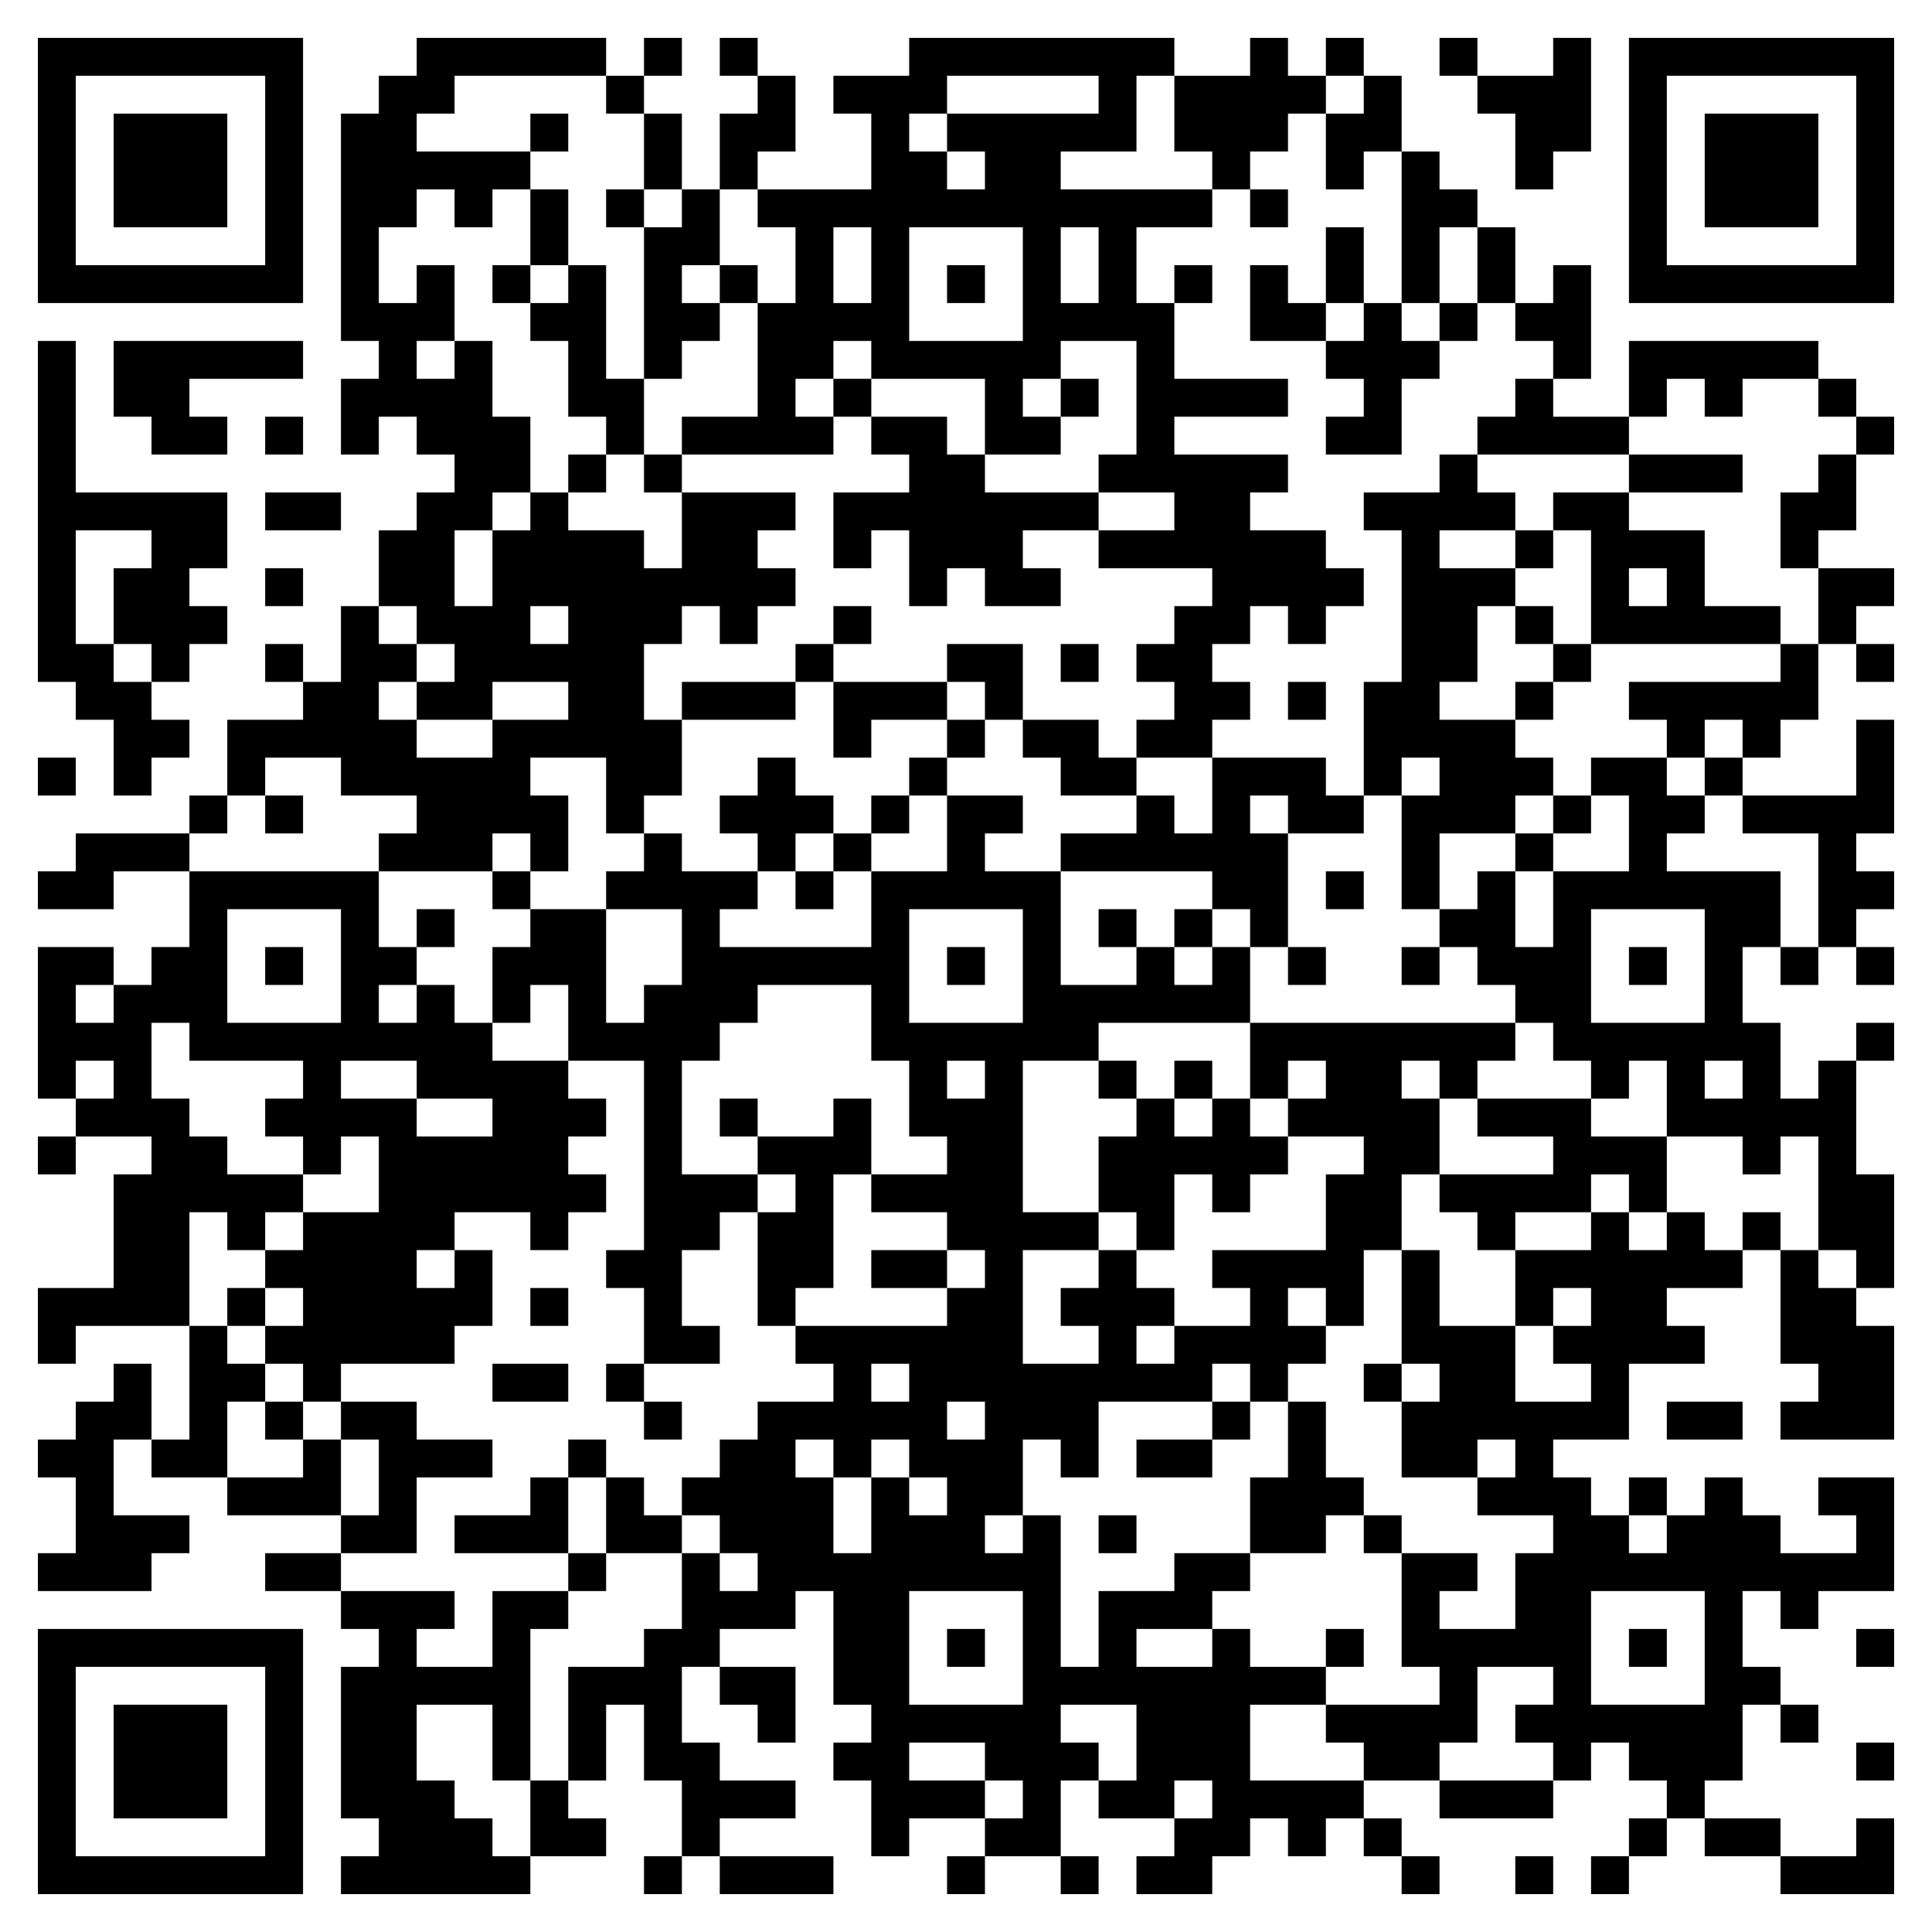 <svg xmlns="http://www.w3.org/2000/svg" viewBox="0 0 51 51"><path d="M1 1h7v7h-7zM11 1h5v1h-4v1h-1v1h3v1h-1v1h-1v-1h-1v1h-1v2h1v-1h1v2h-1v1h1v-1h1v2h1v2h-1v1h-1v2h1v-2h1v-1h1v1h2v1h1v-2h3v1h-1v1h1v1h-1v1h-1v-1h-1v1h-1v2h1v2h-1v1h-1v-2h-2v1h1v2h-1v-1h-1v1h-3v-1h1v-1h-2v-1h-2v1h-1v-2h2v-1h1v-2h1v1h1v1h-1v1h1v1h2v-1h2v-1h-2v1h-2v-1h1v-1h-1v-1h-1v-2h1v-1h1v-1h-1v-1h-1v1h-1v-2h1v-1h-1v-6h1v-1h1zM17 1h1v1h-1zM19 1h1v1h-1zM24 1h7v1h-1v2h-2v1h4v1h-2v2h1v2h3v1h-3v1h3v1h-1v1h2v1h1v1h-1v1h-1v-1h-1v1h-1v1h1v1h-1v1h-2v-1h1v-1h-1v-1h1v-1h1v-1h-3v-1h2v-1h-2v-1h1v-3h-2v1h-1v1h1v1h-2v-2h-3v-1h-1v1h-1v1h1v1h-4v-1h2v-3h1v-2h-1v-1h3v-2h-1v-1h2zM33 1h1v1h1v1h-1v1h-1v1h-1v-1h-1v-2h2zM35 1h1v1h-1zM38 1h1v1h-1zM41 1h1v3h-1v1h-1v-2h-1v-1h2zM43 1h7v7h-7zM2 2v5h5v-5zM16 2h1v1h-1zM20 2h1v2h-1v1h-1v-2h1zM25 2v1h-1v1h1v1h1v-1h-1v-1h4v-1zM36 2h1v2h-1v1h-1v-2h1zM44 2v5h5v-5zM3 3h3v3h-3zM14 3h1v1h-1zM17 3h1v2h-1zM45 3h3v3h-3zM37 4h1v1h1v1h-1v2h-1zM14 5h1v2h-1zM16 5h1v1h-1zM18 5h1v2h-1v1h1v1h-1v1h-1v-4h1zM33 5h1v1h-1zM22 6v2h1v-2zM24 6v3h3v-3zM28 6v2h1v-2zM35 6h1v2h-1zM39 6h1v2h-1zM13 7h1v1h-1zM15 7h1v3h1v2h-1v-1h-1v-2h-1v-1h1zM19 7h1v1h-1zM25 7h1v1h-1zM31 7h1v1h-1zM33 7h1v1h1v1h-2zM41 7h1v3h-1v-1h-1v-1h1zM36 8h1v1h1v1h-1v2h-2v-1h1v-1h-1v-1h1zM38 8h1v1h-1zM1 9h1v4h4v2h-1v1h1v1h-1v1h-1v-1h-1v-2h1v-1h-2v3h1v1h1v1h1v1h-1v1h-1v-2h-1v-1h-1zM3 9h5v1h-3v1h1v1h-2v-1h-1zM43 9h5v1h-2v1h-1v-1h-1v1h-1zM22 10h1v1h-1zM28 10h1v1h-1zM40 10h1v1h2v1h-4v-1h1zM48 10h1v1h-1zM7 11h1v1h-1zM23 11h2v1h1v1h3v1h-2v1h1v1h-2v-1h-1v1h-1v-2h-1v1h-1v-2h2v-1h-1zM49 11h1v1h-1zM15 12h1v1h-1zM17 12h1v1h-1zM38 12h1v1h1v1h-2v1h2v1h-1v2h-1v1h2v1h1v1h-1v1h-2v2h-1v-3h1v-1h-1v1h-1v-3h1v-4h-1v-1h2zM43 12h3v1h-3zM48 12h1v2h-1v1h-1v-2h1zM7 13h2v1h-2zM41 13h2v1h2v2h2v1h-5v-3h-1zM40 14h1v1h-1zM7 15h1v1h-1zM43 15v1h1v-1zM48 15h2v1h-1v1h-1zM14 16v1h1v-1zM22 16h1v1h-1zM40 16h1v1h-1zM7 17h1v1h-1zM21 17h1v1h-1zM25 17h2v2h-1v-1h-1zM28 17h1v1h-1zM41 17h1v1h-1zM47 17h1v2h-1v1h-1v-1h-1v1h-1v-1h-1v-1h4zM49 17h1v1h-1zM18 18h3v1h-3zM22 18h3v1h-2v1h-1zM34 18h1v1h-1zM40 18h1v1h-1zM25 19h1v1h-1zM27 19h2v1h1v1h-2v-1h-1zM49 19h1v3h-1v1h1v1h-1v1h-1v-3h-2v-1h3zM1 20h1v1h-1zM20 20h1v1h1v1h-1v1h-1v-1h-1v-1h1zM24 20h1v1h-1zM32 20h3v1h1v1h-2v-1h-1v1h1v3h-1v-1h-1v-1h-4v-1h2v-1h1v1h1zM42 20h2v1h1v1h-1v1h3v2h-1v2h1v2h1v-1h1v3h1v3h-1v-1h-1v-3h-1v1h-1v-1h-2v-2h-1v1h-1v-1h-1v-1h-1v-1h-1v-1h-1v-1h1v-1h1v2h1v-2h2v-2h-1zM45 20h1v1h-1zM5 21h1v1h-1zM7 21h1v1h-1zM23 21h1v1h-1zM25 21h2v1h-1v1h2v3h2v-1h1v1h1v-1h1v2h-4v1h-2v4h2v1h-2v3h2v-1h-1v-1h1v-1h1v1h1v1h-1v1h1v-1h2v-1h-1v-1h3v-2h1v-1h-2v-1h1v-1h-1v1h-1v-2h7v1h-1v1h-1v-1h-1v1h1v2h-1v2h-1v2h-1v-1h-1v1h1v1h-1v1h-1v-1h-1v1h-3v2h-1v-1h-1v2h-1v1h1v-1h1v4h1v-2h2v-1h2v1h-1v1h-2v1h2v-1h1v1h2v1h-2v2h3v1h-1v1h-1v-1h-1v1h-1v1h-2v-1h1v-1h1v-1h-1v1h-2v-1h1v-2h-2v1h1v1h-1v2h-2v-1h1v-1h-1v-1h-2v1h2v1h-2v1h-1v-2h-1v-1h1v-1h-1v-3h-1v1h-2v1h-1v2h1v1h2v1h-2v1h-1v-2h-1v-2h-1v2h-1v-3h2v-1h1v-2h1v1h1v-1h-1v-1h-1v-1h1v-1h1v-1h2v-1h-1v-1h4v-1h1v-1h-1v-1h-2v-1h2v-1h-1v-2h-1v-2h-3v1h-1v1h-1v3h2v1h-1v1h-1v2h1v1h-2v-2h-1v-1h1v-5h-2v-2h-1v1h-1v-2h1v-1h2v3h1v-1h1v-2h-2v-1h1v-1h1v1h2v1h-1v1h4v-2h2zM41 21h1v1h-1zM2 22h3v1h-2v1h-2v-1h1zM22 22h1v1h-1zM40 22h1v1h-1zM5 23h5v2h1v1h-1v1h1v-1h1v1h1v1h2v1h1v1h-1v1h1v1h-1v1h-1v-1h-2v1h-1v1h1v-1h1v2h-1v1h-3v1h-1v-1h-1v-1h1v-1h-1v-1h1v-1h2v-2h-1v1h-1v-1h-1v-1h1v-1h-3v-1h-1v2h1v1h1v1h2v1h-1v1h-1v-1h-1v3h-3v1h-1v-2h2v-3h1v-1h-2v-1h1v-1h-1v1h-1v-4h2v1h-1v1h1v-1h1v-1h1zM13 23h1v1h-1zM21 23h1v1h-1zM35 23h1v1h-1zM6 24v3h3v-3zM11 24h1v1h-1zM24 24v3h3v-3zM29 24h1v1h-1zM31 24h1v1h-1zM42 24v3h3v-3zM7 25h1v1h-1zM25 25h1v1h-1zM34 25h1v1h-1zM37 25h1v1h-1zM43 25h1v1h-1zM47 25h1v1h-1zM49 25h1v1h-1zM49 27h1v1h-1zM9 28v1h2v1h2v-1h-2v-1zM25 28v1h1v-1zM29 28h1v1h-1zM31 28h1v1h-1zM45 28v1h1v-1zM19 29h1v1h-1zM22 29h1v2h-1v3h-1v1h-1v-3h1v-1h-1v-1h2zM30 29h1v1h1v-1h1v1h1v1h-1v1h-1v-1h-1v2h-1v-1h-1v-2h1zM39 29h3v1h2v2h-1v-1h-1v1h-2v1h-1v-1h-1v-1h3v-1h-2zM1 30h1v1h-1zM42 32h1v1h1v-1h1v1h1v1h-2v1h1v1h-2v2h-2v1h1v1h1v1h1v-1h1v-1h1v1h1v1h2v-1h-1v-1h2v3h-2v1h-1v-1h-1v2h1v1h-1v2h-1v1h-1v-1h-1v-1h-1v1h-1v-1h-1v-1h1v-1h-2v2h-1v1h-2v-1h-1v-1h3v-1h-1v-3h2v1h-1v1h2v-2h1v-1h-2v-1h1v-1h-1v1h-2v-2h1v-1h-1v-3h1v2h2v2h2v-1h-1v-1h1v-1h-1v1h-1v-2h2zM46 32h1v1h-1zM23 33h2v1h-2zM47 33h1v1h1v1h1v3h-3v-1h1v-1h-1zM6 34h1v1h-1zM14 34h1v1h-1zM5 35h1v1h1v1h-1v2h-2v-1h1zM3 36h1v2h-1v2h2v1h-1v1h-3v-1h1v-2h-1v-1h1v-1h1zM13 36h2v1h-2zM16 36h1v1h-1zM23 36v1h1v-1zM36 36h1v1h-1zM7 37h1v1h-1zM9 37h2v1h2v1h-2v2h-2v-1h1v-2h-1zM17 37h1v1h-1zM25 37v1h1v-1zM32 37h1v1h-1zM34 37h1v2h1v1h-1v1h-2v-2h1zM44 37h2v1h-2zM8 38h1v2h-3v-1h2zM15 38h1v1h-1zM21 38v1h1v2h1v-2h1v1h1v-1h-1v-1h-1v1h-1v-1zM30 38h2v1h-2zM14 39h1v2h-3v-1h2zM16 39h1v1h1v1h-2zM43 39h1v1h-1zM29 40h1v1h-1zM36 40h1v1h-1zM7 41h2v1h-2zM15 41h1v1h-1zM9 42h3v1h-1v1h2v-2h2v1h-1v4h-1v-2h-2v2h1v1h1v1h1v1h-5v-1h1v-1h-1v-4h1v-1h-1zM24 42v3h3v-3zM42 42v3h3v-3zM1 43h7v7h-7zM25 43h1v1h-1zM35 43h1v1h-1zM43 43h1v1h-1zM49 43h1v1h-1zM2 44v5h5v-5zM19 44h2v2h-1v-1h-1zM3 45h3v3h-3zM47 45h1v1h-1zM49 46h1v1h-1zM14 47h1v1h1v1h-2zM38 47h3v1h-3zM36 48h1v1h-1zM43 48h1v1h-1zM45 48h2v1h-2zM49 48h1v2h-3v-1h2zM17 49h1v1h-1zM19 49h3v1h-3zM25 49h1v1h-1zM28 49h1v1h-1zM37 49h1v1h-1zM40 49h1v1h-1zM42 49h1v1h-1z"/></svg>
